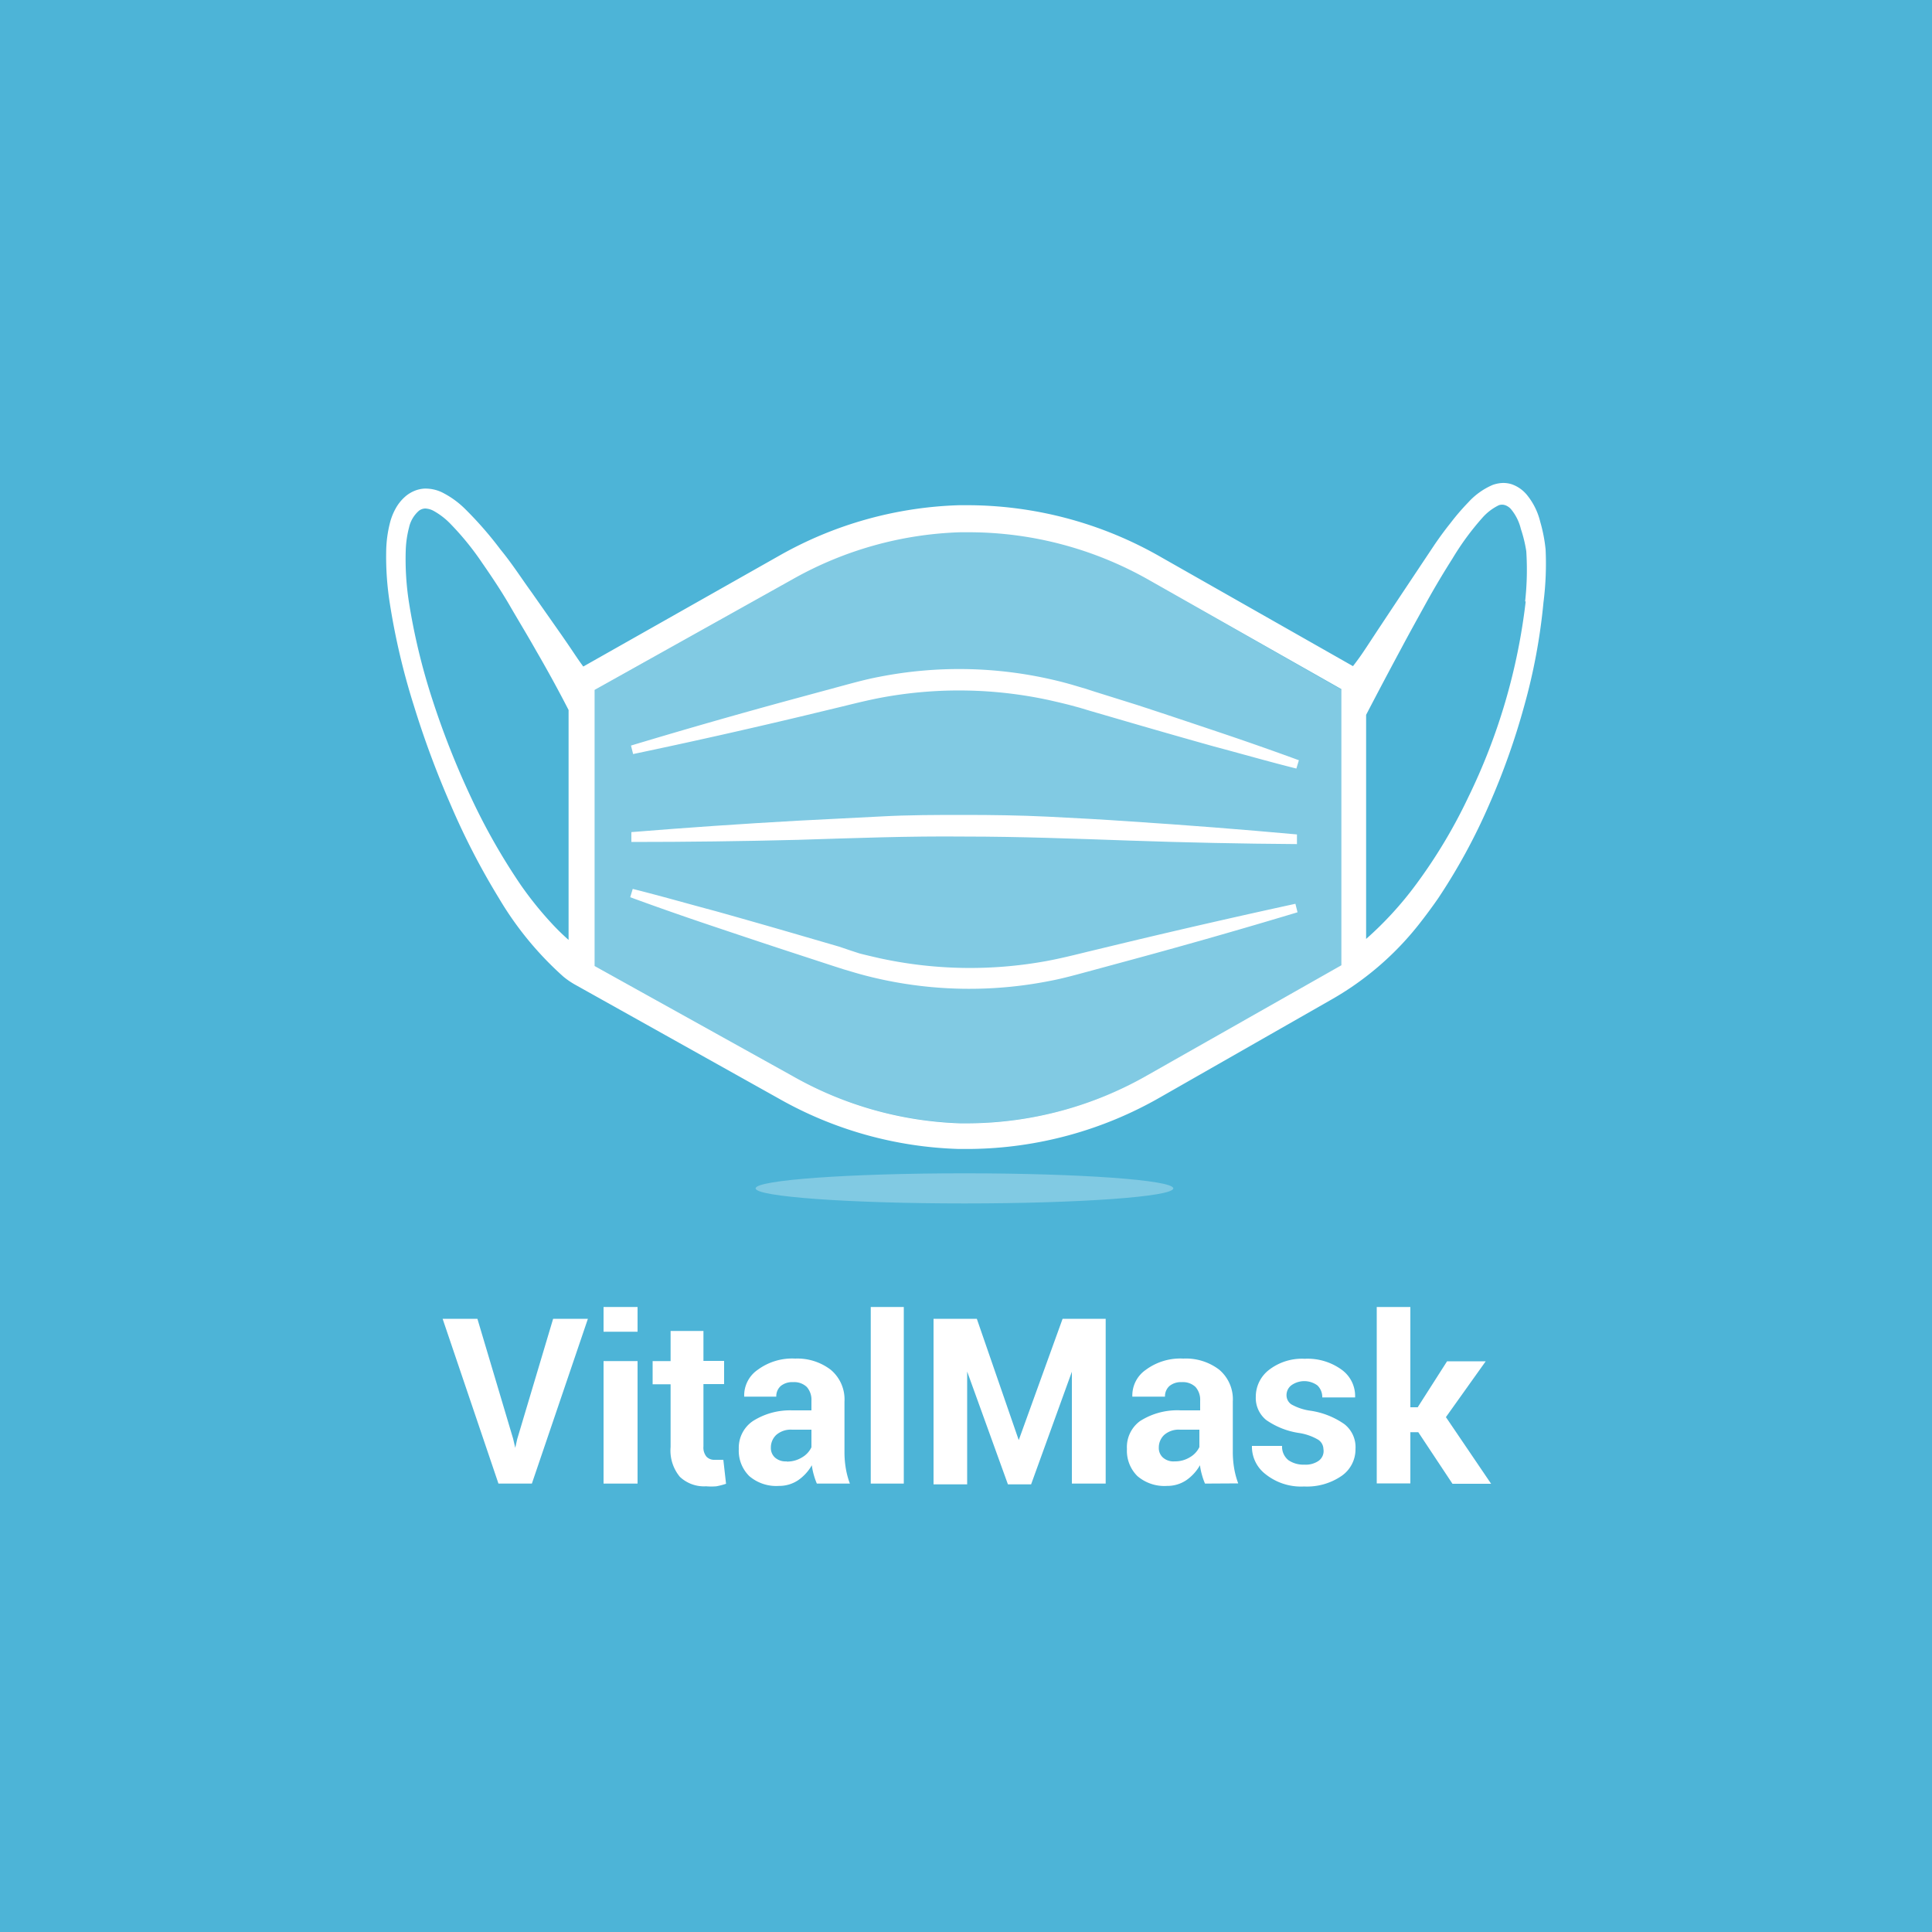 <svg xmlns="http://www.w3.org/2000/svg" viewBox="0 0 100 100">
  <defs>
    <style>
      .cls-1 {
        fill: #4db4d7;
      }

      .cls-2, .cls-3 {
        fill: #fff;
      }

      .cls-3 {
        opacity: 0.29;
      }
    </style>
  </defs>
  <title>Asset 2</title>
  <g id="Layer_2" data-name="Layer 2">
    <g id="Layer_1-2" data-name="Layer 1">
      <rect class="cls-1" width="100" height="100"/>
      <g>
        <g>
          <path class="cls-2" d="M56.69,35.81l-.53-.17-.54-.16q-.54-.16-1.1-.29a21.45,21.45,0,0,0-9-.16c-.75.14-1.48.35-2.19.54l-2.14.58q-4.28,1.16-8.53,2.44l.11.44q4.34-.91,8.66-1.94l2.16-.52c.73-.18,1.42-.35,2.13-.48a22,22,0,0,1,8.59.15c.35.08.7.16,1.05.25l.52.14.53.16,2.13.62q2.13.62,4.27,1.22c1.43.38,2.85.79,4.29,1.15l.13-.43c-1.39-.51-2.79-1-4.19-1.47s-2.8-.94-4.21-1.4Z"/>
          <path class="cls-2" d="M49.92,43.3c2.86,0,5.71.11,8.59.21s5.74.16,8.62.18l0-.5q-4.29-.39-8.59-.67c-1.43-.1-2.87-.18-4.31-.25s-2.88-.09-4.32-.09-2.88,0-4.32.08-2.87.14-4.31.22q-4.3.24-8.6.59l0,.51q4.31,0,8.62-.11C44.2,43.38,47.05,43.27,49.92,43.3Z"/>
          <path class="cls-2" d="M58.42,48.75l-2.16.52c-.73.18-1.42.35-2.13.48a22,22,0,0,1-8.59-.15c-.35-.08-.7-.16-1.05-.25L44,49.19,43.44,49l-2.13-.62q-2.13-.62-4.27-1.22c-1.43-.38-2.85-.79-4.29-1.15l-.13.43c1.39.51,2.79,1,4.19,1.47s2.8.94,4.21,1.4l2.11.69.53.17.54.16q.54.16,1.1.29a21.45,21.45,0,0,0,9,.16c.75-.14,1.48-.35,2.19-.54l2.14-.58q4.28-1.16,8.53-2.44l-.11-.44Q62.73,47.72,58.42,48.75Z"/>
          <path class="cls-2" d="M80,28.44A8,8,0,0,0,79.72,27a3.49,3.49,0,0,0-.7-1.4,1.78,1.78,0,0,0-.76-.53,1.42,1.42,0,0,0-.52-.07,1.77,1.77,0,0,0-.48.1A3.64,3.64,0,0,0,76,26a11.92,11.92,0,0,0-.92,1.07c-.29.36-.56.73-.82,1.11-1,1.5-2,3-3,4.51-.73,1.11-.8,1.23-1.23,1.79h0l-9.93-5.64a20.15,20.15,0,0,0-9.88-2.69h-.58a20.06,20.06,0,0,0-9.32,2.62L30.19,34.5h0c-.39-.53-.36-.53-1.13-1.64l-1.55-2.21c-.53-.73-1-1.47-1.6-2.2a19,19,0,0,0-1.83-2.1,4.67,4.67,0,0,0-1.23-.88,2,2,0,0,0-.89-.18,1.61,1.61,0,0,0-.49.11,1.79,1.79,0,0,0-.42.24,2.26,2.26,0,0,0-.56.66,3.1,3.1,0,0,0-.3.74,6.32,6.32,0,0,0-.2,1.44,15.47,15.47,0,0,0,.19,2.77,35.93,35.93,0,0,0,1.25,5.3,48.26,48.26,0,0,0,1.89,5.09,37.59,37.59,0,0,0,2.51,4.86,17.09,17.09,0,0,0,3.33,4.05,4.11,4.11,0,0,0,.65.44l10.48,5.86a20.06,20.06,0,0,0,9.33,2.62h.61a20.15,20.15,0,0,0,9.85-2.69l8.76-5a15.55,15.55,0,0,0,4.59-3.92q.52-.66,1-1.35a30.76,30.76,0,0,0,2.63-4.82,37,37,0,0,0,1.83-5.14,30.46,30.46,0,0,0,1-5.37A15.87,15.87,0,0,0,80,28.44ZM29.43,48.65h0a11.94,11.94,0,0,1-.87-.85,18.42,18.42,0,0,1-1.61-2,32.43,32.43,0,0,1-2.6-4.59,43.24,43.24,0,0,1-1.95-4.94,32.75,32.75,0,0,1-1.24-5.14A14.53,14.53,0,0,1,21,28.52a5.36,5.36,0,0,1,.17-1.21,1.61,1.61,0,0,1,.51-.87.56.56,0,0,1,.33-.12,1,1,0,0,1,.41.11,3.71,3.71,0,0,1,.92.71,14.5,14.5,0,0,1,1.62,2c.5.72,1,1.47,1.44,2.23s.91,1.53,1.35,2.31c.58,1,1.13,2,1.68,3.07Zm40,1.31-10,5.67a18.84,18.84,0,0,1-9.21,2.51h-.55A18.78,18.78,0,0,1,41,55.68L30.78,50V35.71L41,30a18.78,18.78,0,0,1,8.7-2.45h.55A18.84,18.84,0,0,1,59.43,30l10,5.67Zm9.54-18.83A31.34,31.34,0,0,1,76,41.26a27,27,0,0,1-2.7,4.51,18.09,18.09,0,0,1-2.59,2.83V37q.9-1.73,1.82-3.44c.42-.79.86-1.58,1.29-2.36s.89-1.55,1.36-2.29a13.94,13.94,0,0,1,1.53-2.09,2.72,2.72,0,0,1,.87-.67.5.5,0,0,1,.33,0,.71.71,0,0,1,.32.23,2.53,2.53,0,0,1,.49,1A7,7,0,0,1,79,28.53,14.92,14.92,0,0,1,78.94,31.13Z"/>
        </g>
        <path class="cls-3" d="M59.43,30a18.84,18.84,0,0,0-9.21-2.51h-.55A18.78,18.78,0,0,0,41,30L30.78,35.71V50L41,55.68a18.78,18.78,0,0,0,8.7,2.45h.55a18.84,18.84,0,0,0,9.21-2.51l10-5.67V35.71Z"/>
        <ellipse class="cls-3" cx="49.92" cy="61.51" rx="10.81" ry="0.78"/>
      </g>
      <g>
        <path class="cls-2" d="M26.56,74.47l.11.47h0l.1-.45,1.86-6.23h1.8l-2.9,8.53H25.8l-2.89-8.53h1.8Z"/>
        <path class="cls-2" d="M33,68.93H31.24V67.65H33Zm0,7.86H31.24V70.45H33Z"/>
        <path class="cls-2" d="M36.41,68.89v1.55h1.07v1.2H36.41v3.23a.74.74,0,0,0,.16.53.55.55,0,0,0,.41.16h.23l.23,0,.14,1.24a3.46,3.46,0,0,1-.5.13,3,3,0,0,1-.53,0,1.82,1.82,0,0,1-1.36-.49,2.13,2.13,0,0,1-.48-1.54V71.65h-.93v-1.2h.93V68.89Z"/>
        <path class="cls-2" d="M42.28,76.79a3.6,3.6,0,0,1-.16-.46,3.18,3.18,0,0,1-.1-.49,2.35,2.35,0,0,1-.7.77,1.75,1.75,0,0,1-1,.3,2.14,2.14,0,0,1-1.54-.51,1.84,1.84,0,0,1-.54-1.4,1.67,1.67,0,0,1,.72-1.44A3.58,3.58,0,0,1,41,73h1v-.5a1,1,0,0,0-.24-.71.94.94,0,0,0-.71-.25.93.93,0,0,0-.64.2.71.71,0,0,0-.23.55H38.52v0a1.61,1.61,0,0,1,.7-1.39,3,3,0,0,1,1.94-.58A2.84,2.84,0,0,1,43,70.9a2,2,0,0,1,.71,1.65v2.62a5,5,0,0,0,.07.84,4.2,4.2,0,0,0,.21.78Zm-1.56-1.14a1.46,1.46,0,0,0,.8-.22,1.2,1.2,0,0,0,.48-.52V74H41a1.14,1.14,0,0,0-.82.27.89.89,0,0,0-.28.66.66.66,0,0,0,.21.51A.82.82,0,0,0,40.71,75.64Z"/>
        <path class="cls-2" d="M46.78,76.79H45.07V67.65h1.71Z"/>
        <path class="cls-2" d="M52.73,74.54h0L55,68.26h2.23v8.53H55.48V71h0l-2.11,5.83H52.17l-2.11-5.84h0v5.84H48.32V68.26h2.24Z"/>
        <path class="cls-2" d="M62.37,76.79a3.6,3.6,0,0,1-.16-.46,3.18,3.18,0,0,1-.1-.49,2.35,2.35,0,0,1-.7.77,1.75,1.75,0,0,1-1,.3,2.14,2.14,0,0,1-1.54-.51,1.84,1.84,0,0,1-.54-1.4A1.67,1.67,0,0,1,59,73.56,3.58,3.58,0,0,1,61.12,73h1v-.5a1,1,0,0,0-.24-.71.94.94,0,0,0-.71-.25.93.93,0,0,0-.64.2.71.71,0,0,0-.23.55H58.61v0a1.61,1.61,0,0,1,.7-1.39,3,3,0,0,1,1.94-.58,2.84,2.84,0,0,1,1.85.57,2,2,0,0,1,.71,1.65v2.62a5,5,0,0,0,.07.84,4.2,4.2,0,0,0,.21.78ZM60.8,75.64a1.46,1.46,0,0,0,.8-.22,1.2,1.2,0,0,0,.48-.52V74h-1a1.14,1.14,0,0,0-.82.27.89.89,0,0,0-.28.66.66.66,0,0,0,.21.51A.82.82,0,0,0,60.8,75.64Z"/>
        <path class="cls-2" d="M68.5,75a.59.59,0,0,0-.27-.48,2.77,2.77,0,0,0-1-.35,4,4,0,0,1-1.69-.67A1.47,1.47,0,0,1,65,72.29a1.75,1.75,0,0,1,.69-1.39,2.79,2.79,0,0,1,1.84-.57,3,3,0,0,1,1.92.57,1.68,1.68,0,0,1,.69,1.43v0H68.44a.83.83,0,0,0-.25-.62,1.15,1.15,0,0,0-1.36,0,.64.64,0,0,0-.24.5.57.57,0,0,0,.25.48,2.77,2.77,0,0,0,1,.33,4.11,4.11,0,0,1,1.74.69A1.51,1.51,0,0,1,70.16,75a1.67,1.67,0,0,1-.73,1.4,3.16,3.16,0,0,1-1.93.54,2.94,2.94,0,0,1-2-.64,1.79,1.79,0,0,1-.7-1.46v0h1.56a.89.89,0,0,0,.33.74,1.38,1.38,0,0,0,.83.23,1.17,1.17,0,0,0,.72-.19A.62.62,0,0,0,68.5,75Z"/>
        <path class="cls-2" d="M73.41,74.13H73v2.65H71.26V67.65H73v5.19h.38l1.52-2.38h2l-2.06,2.89,2.34,3.45h-2Z"/>
      </g>
    </g>
  </g>
</svg>
